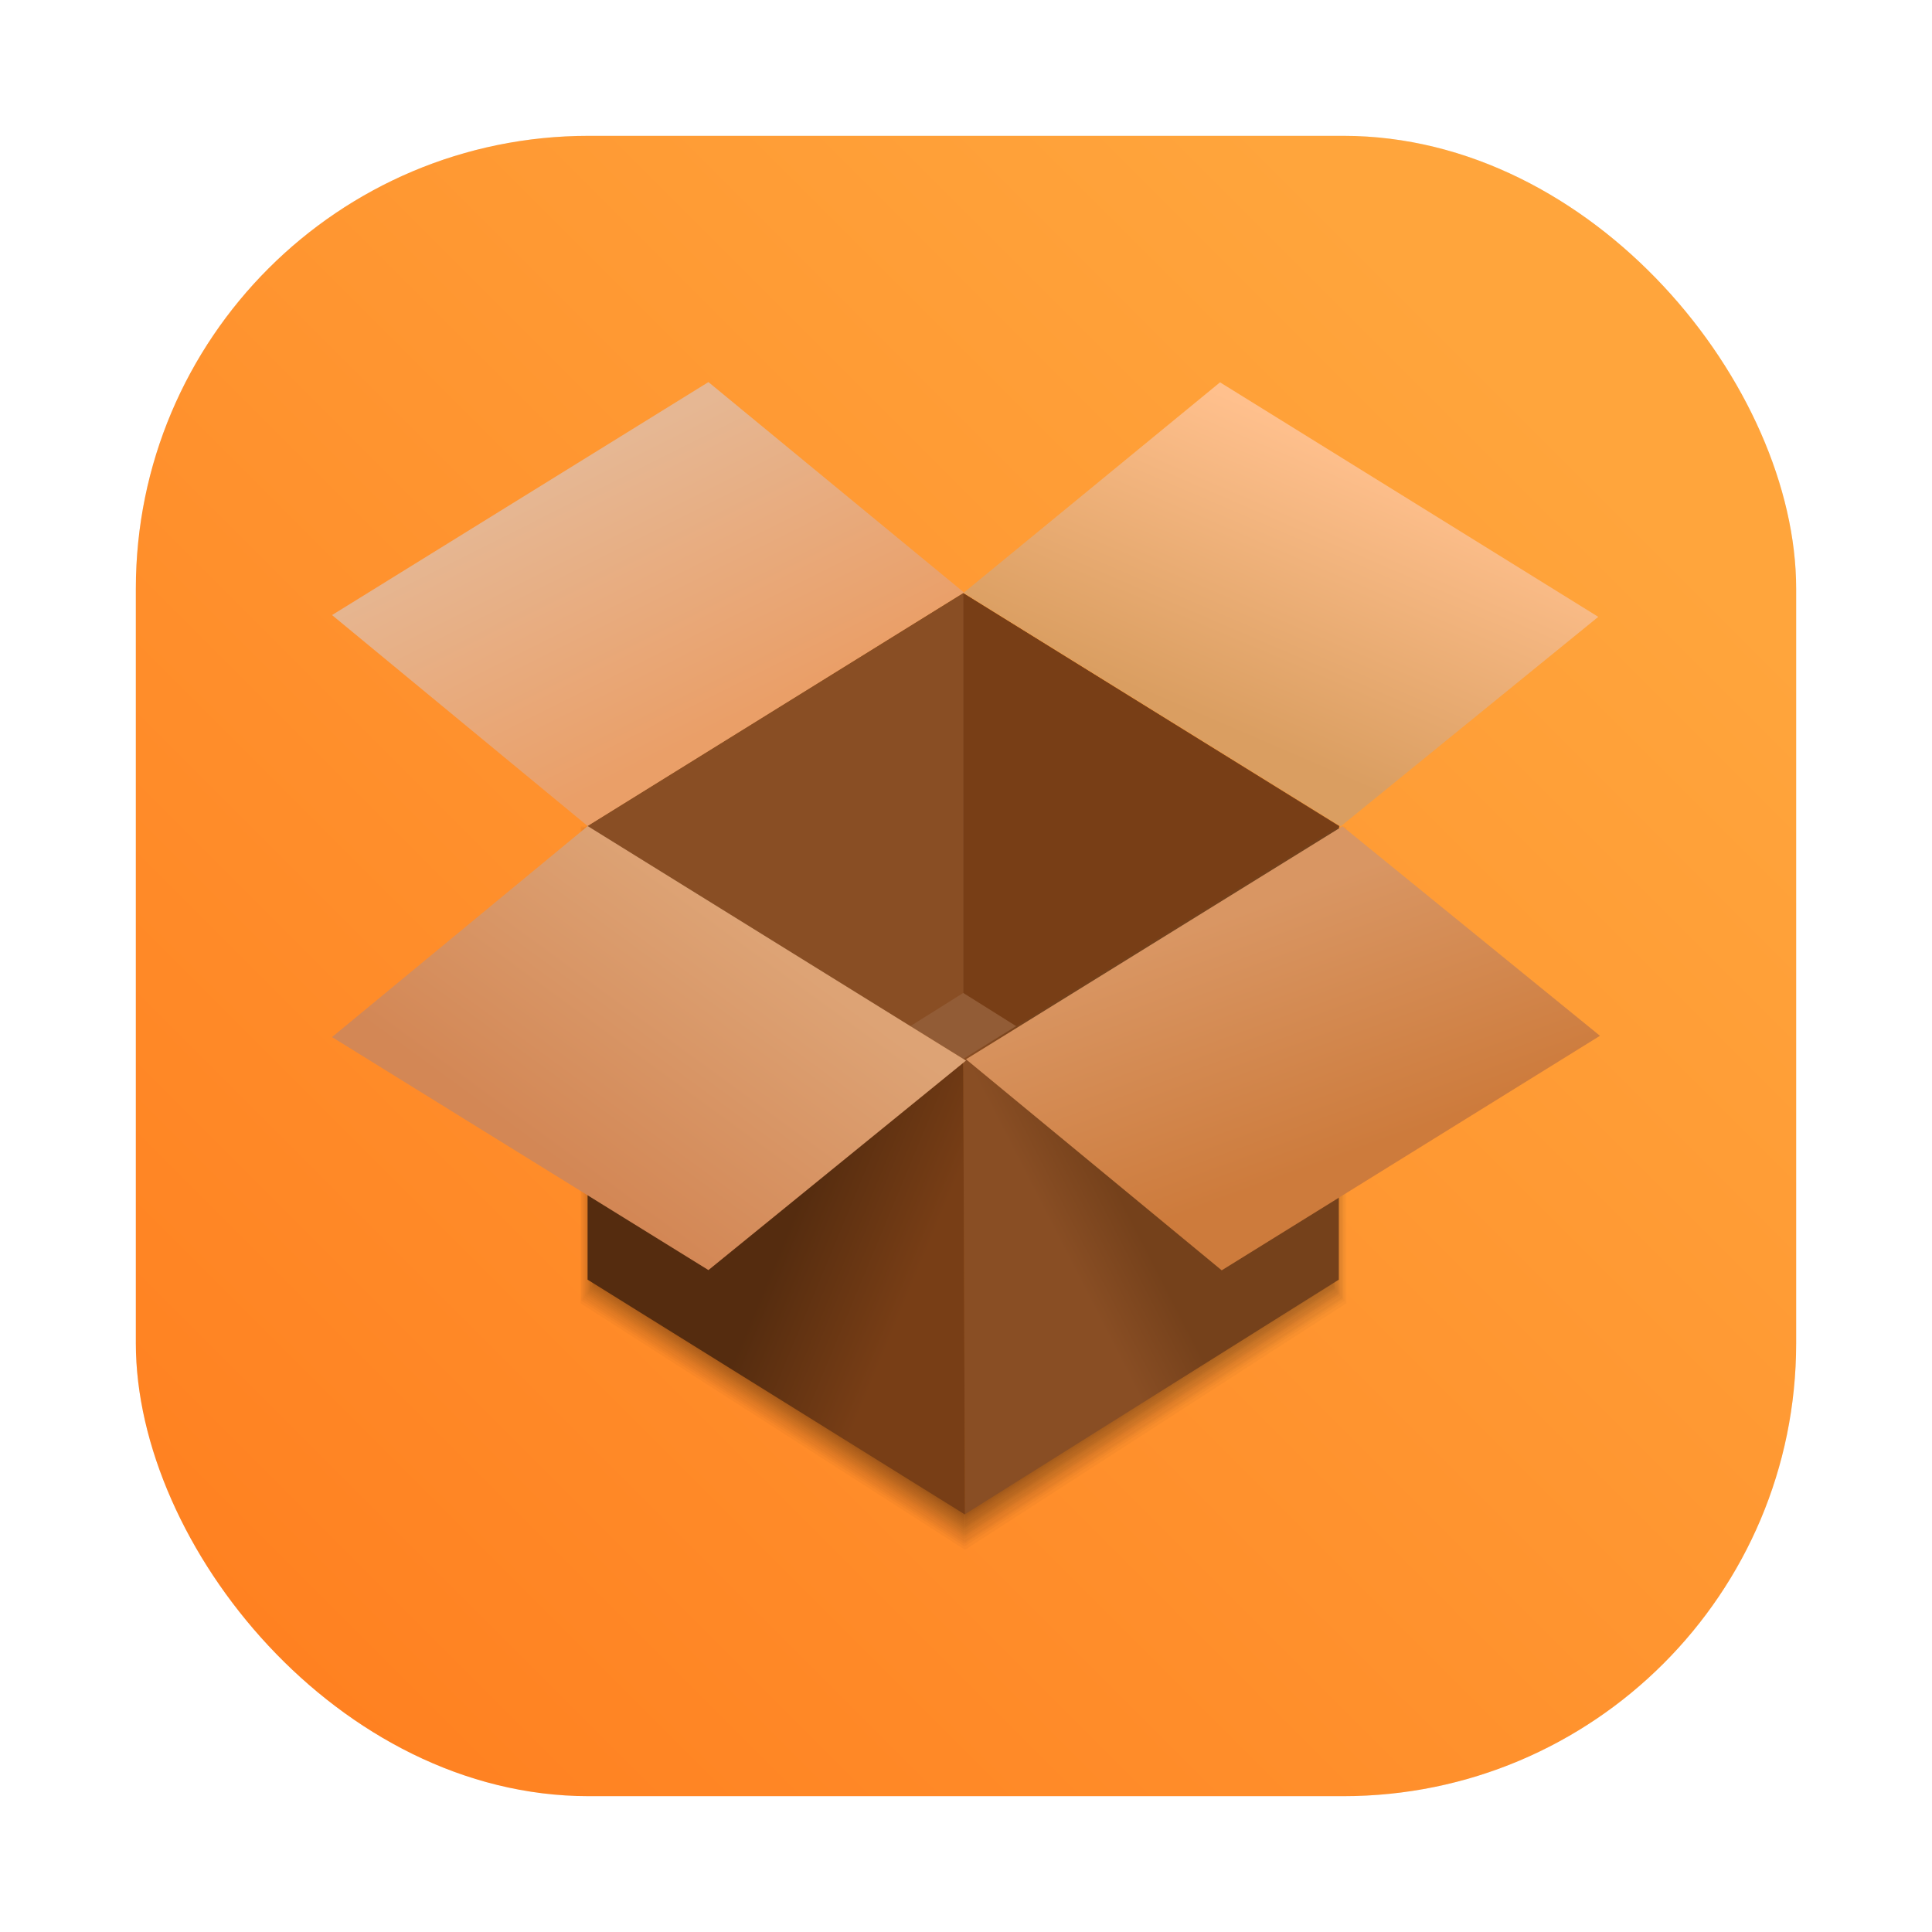 <?xml version="1.0" encoding="UTF-8"?>
<svg width="64" height="64" version="1.1" viewBox="0 0 64 64" xmlns="http://www.w3.org/2000/svg" xmlns:xlink="http://www.w3.org/1999/xlink">
 <defs>
  <filter id="filter1057-6" x="-.027" y="-.027" width="1.054" height="1.054" color-interpolation-filters="sRGB">
   <feGaussianBlur stdDeviation="0.619"/>
  </filter>
  <linearGradient id="linearGradient1053-6" x1="-127" x2="-80.659" y1="60" y2="13.659" gradientTransform="translate(190.18 38.264)" gradientUnits="userSpaceOnUse">
   <stop stop-color="#ff7d1e" offset="0"/>
   <stop stop-color="#ffa53c" offset="1"/>
  </linearGradient>
  <linearGradient id="b" x1="148.93" x2="155.51" y1="873.19" y2="886.31" gradientTransform="matrix(.673 0 0 .673 -21.487 -533.95)" gradientUnits="userSpaceOnUse">
   <stop stop-color="#e6b793" offset="0"/>
   <stop stop-color="#ea9f68" offset="1"/>
  </linearGradient>
  <linearGradient id="c-7" x1="58.184" x2="64.173" y1="992.95" y2="979.05" gradientTransform="matrix(.673 0 0 .673 58.356 -606.09)" gradientUnits="userSpaceOnUse">
   <stop stop-color="#da9e61" offset="0"/>
   <stop stop-color="#ffc08d" offset="1"/>
  </linearGradient>
  <linearGradient id="d" x1="54.138" x2="57.452" y1="1022.3" y2="1020.6" gradientTransform="matrix(.673 0 0 .673 58.356 -606.09)" gradientUnits="userSpaceOnUse">
   <stop stop-color="#894e24" offset="0"/>
   <stop stop-color="#75411b" offset="1"/>
  </linearGradient>
  <linearGradient id="e" x1="69.802" x2="65.326" y1="1014" y2="1001.7" gradientTransform="matrix(.673 0 0 .673 58.356 -606.09)" gradientUnits="userSpaceOnUse">
   <stop stop-color="#cd7b3c" offset="0"/>
   <stop stop-color="#d99663" offset="1"/>
  </linearGradient>
  <linearGradient id="f" x1="38.672" x2="44.922" y1="1020.1" y2="1022.7" gradientTransform="matrix(.673 0 0 .673 58.356 -606.09)" gradientUnits="userSpaceOnUse">
   <stop stop-color="#552c0f" offset="0"/>
   <stop stop-color="#783e16" offset="1"/>
  </linearGradient>
  <linearGradient id="g" x1="26.575" x2="35.322" y1="1014.5" y2="1002.5" gradientTransform="matrix(.673 0 0 .673 58.356 -606.09)" gradientUnits="userSpaceOnUse">
   <stop stop-color="#d38755" offset="0"/>
   <stop stop-color="#dda375" offset="1"/>
  </linearGradient>
 </defs>
 <g transform="translate(-58.68 -38.774)">
  <rect x="63.18" y="43.274" width="55" height="55" ry="15" fill="#141414" filter="url(#filter1057-6)" opacity=".3" stroke-linecap="round" stroke-width="2.744"/>
  <rect x="63.18" y="43.274" width="55" height="55" ry="15" fill="url(#linearGradient1053-6)" stroke-linecap="round" stroke-width="2.744"/>
  <path d="m103.28 66.158-6.6e-4 15.788-12.623 8.161-0.061-15.841z" image-rendering="optimizeSpeed" opacity=".03" stroke-width="1.087"/>
  <path d="m77.911 66.158 6.55e-4 15.788 12.742 8.172-0.058-15.852z" image-rendering="optimizeSpeed" opacity=".03" stroke-width="1.087"/>
  <path d="m103.22 66.134-6.6e-4 15.73-12.577 8.131-0.061-15.783z" image-rendering="optimizeSpeed" opacity=".03" stroke-width="1.083"/>
  <path d="m77.939 66.134 6.53e-4 15.73 12.696 8.142-0.058-15.795z" image-rendering="optimizeSpeed" opacity=".03" stroke-width="1.083"/>
  <path d="m103.17 66.133-6.5e-4 15.676-12.534 8.103-0.061-15.729z" image-rendering="optimizeSpeed" opacity=".03" stroke-width="1.079"/>
  <path d="m77.981 66.133 6.51e-4 15.676 12.652 8.114-0.057-15.741z" image-rendering="optimizeSpeed" opacity=".03" stroke-width="1.079"/>
  <path d="m103.14 66.153-6.5e-4 15.621-12.49 8.074-0.061-15.673z" image-rendering="optimizeSpeed" opacity=".03" stroke-width="1.075"/>
  <path d="m78.041 66.153 6.49e-4 15.621 12.607 8.085-0.057-15.685z" image-rendering="optimizeSpeed" opacity=".03" stroke-width="1.075"/>
  <path d="m103.08 66.129-6.4e-4 15.568-12.448 8.047-0.061-15.62z" image-rendering="optimizeSpeed" opacity=".03" stroke-width="1.072"/>
  <path d="m78.066 66.129 6.47e-4 15.568 12.565 8.058-0.057-15.632z" image-rendering="optimizeSpeed" opacity=".03" stroke-width="1.072"/>
  <path d="m103.04 66.128-6.4e-4 15.519-12.408 8.022-0.06-15.571z" image-rendering="optimizeSpeed" opacity=".03" stroke-width="1.068"/>
  <path d="m78.105 66.128 6.44e-4 15.519 12.525 8.033-0.057-15.582z" image-rendering="optimizeSpeed" opacity=".03" stroke-width="1.068"/>
  <path d="m103.02 66.149-6.4e-4 15.472-12.371 7.997-0.06-15.524z" image-rendering="optimizeSpeed" opacity=".03" stroke-width="1.065"/>
  <path d="m78.158 66.149 6.42e-4 15.472 12.487 8.008-0.057-15.535z" image-rendering="optimizeSpeed" opacity=".03" stroke-width="1.065"/>
  <path d="m102.98 66.148-6.4e-4 15.427-12.335 7.974-0.06-15.479z" image-rendering="optimizeSpeed" opacity=".03" stroke-width="1.062"/>
  <path d="m78.193 66.148 6.41e-4 15.427 12.451 7.985-0.056-15.49z" image-rendering="optimizeSpeed" opacity=".03" stroke-width="1.062"/>
  <path d="m102.93 66.124-6.4e-4 15.383-12.3 7.952-0.06-15.435z" image-rendering="optimizeSpeed" opacity=".03" stroke-width="1.059"/>
  <path d="m78.211 66.124 6.39e-4 15.383 12.416 7.963-0.056-15.446z" image-rendering="optimizeSpeed" opacity=".03" stroke-width="1.059"/>
  <path d="m102.9 66.123-6.3e-4 15.343-12.267 7.931-0.06-15.394z" image-rendering="optimizeSpeed" opacity=".03" stroke-width="1.056"/>
  <path d="m78.243 66.123 6.37e-4 15.343 12.383 7.941-0.056-15.406z" image-rendering="optimizeSpeed" opacity=".03" stroke-width="1.056"/>
  <path d="m102.88 66.144-6.3e-4 15.301-12.234 7.909-0.059-15.352z" image-rendering="optimizeSpeed" opacity=".03" stroke-width="1.053"/>
  <path d="m78.292 66.144 6.36e-4 15.301 12.349 7.92-0.056-15.363z" image-rendering="optimizeSpeed" opacity=".03" stroke-width="1.053"/>
  <path d="m102.85 66.142-6.3e-4 15.26-12.201 7.888-0.059-15.311z" image-rendering="optimizeSpeed" opacity=".03" stroke-width="1.051"/>
  <path d="m78.323 66.142 6.34e-4 15.26 12.316 7.899-0.056-15.323z" image-rendering="optimizeSpeed" opacity=".03" stroke-width="1.051"/>
  <path d="m102.8 66.12-6.3e-4 15.221-12.17 7.868-0.059-15.272z" image-rendering="optimizeSpeed" opacity=".03" stroke-width="1.048"/>
  <path d="m78.338 66.12 6.32e-4 15.221 12.285 7.878-0.056-15.283z" image-rendering="optimizeSpeed" opacity=".03" stroke-width="1.048"/>
  <path d="m102.76 66.119-6.3e-4 15.18-12.137 7.847-0.059-15.231z" image-rendering="optimizeSpeed" opacity=".03" stroke-width="1.045"/>
  <path d="m78.37 66.119 6.31e-4 15.18 12.252 7.857-0.056-15.243z" image-rendering="optimizeSpeed" opacity=".03" stroke-width="1.045"/>
  <path d="m102.73 66.117-6.2e-4 15.14-12.105 7.826-0.059-15.191z" image-rendering="optimizeSpeed" opacity=".03" stroke-width="1.042"/>
  <path d="m78.401 66.117 6.29e-4 15.14 12.219 7.836-0.055-15.202z" image-rendering="optimizeSpeed" opacity=".03" stroke-width="1.042"/>
  <path d="m102.7 66.116-6.3e-4 15.104-12.076 7.807-0.059-15.154z" image-rendering="optimizeSpeed" opacity=".03" stroke-width="1.04"/>
  <path d="m78.43 66.116 6.27e-4 15.104 12.19 7.818-0.055-15.166z" image-rendering="optimizeSpeed" opacity=".03" stroke-width="1.04"/>
  <path d="m102.67 66.115-6.3e-4 15.068-12.047 7.788-0.059-15.118z" image-rendering="optimizeSpeed" opacity=".03" stroke-width="1.037"/>
  <path d="m78.458 66.115 6.26e-4 15.068 12.161 7.799-0.055-15.129z" image-rendering="optimizeSpeed" opacity=".03" stroke-width="1.037"/>
  <g stroke-width="1.05">
   <path d="m90.589 58.423 12.469 7.718-12.384 7.769-12.53-7.769z" fill="#925c36" image-rendering="optimizeSpeed"/>
   <path d="m69.679 59.149 12.469-7.718 8.468 6.972-12.466 7.737z" fill="url(#b)" image-rendering="optimizeSpeed"/>
   <path d="m90.598 58.414 12.495 7.734 8.532-6.94-12.53-7.769z" fill="url(#c-7)" image-rendering="optimizeSpeed"/>
   <path d="m90.589 58.423-6.43e-4 13.244-12.384 7.769-0.06-13.296z" fill="#894e24" image-rendering="optimizeSpeed"/>
   <path d="m90.589 58.423 6.43e-4 13.244 12.384 7.769 0.06-13.296z" fill="#783e16" image-rendering="optimizeSpeed"/>
   <path d="m103.03 66.135-6.4e-4 15.03-12.384 7.769-0.06-15.081z" fill="url(#d)" image-rendering="optimizeSpeed"/>
   <path d="m90.68 73.864 12.469-7.718 8.532 6.94-12.53 7.769z" fill="url(#e)" image-rendering="optimizeSpeed"/>
   <path d="m78.144 66.135 6.43e-4 15.03 12.501 7.78-0.057-15.092z" fill="url(#f)" image-rendering="optimizeSpeed"/>
   <path d="m69.679 73.129 12.469 7.718 8.532-6.94-12.53-7.769z" fill="url(#g)" image-rendering="optimizeSpeed"/>
  </g>
 </g>
</svg>
